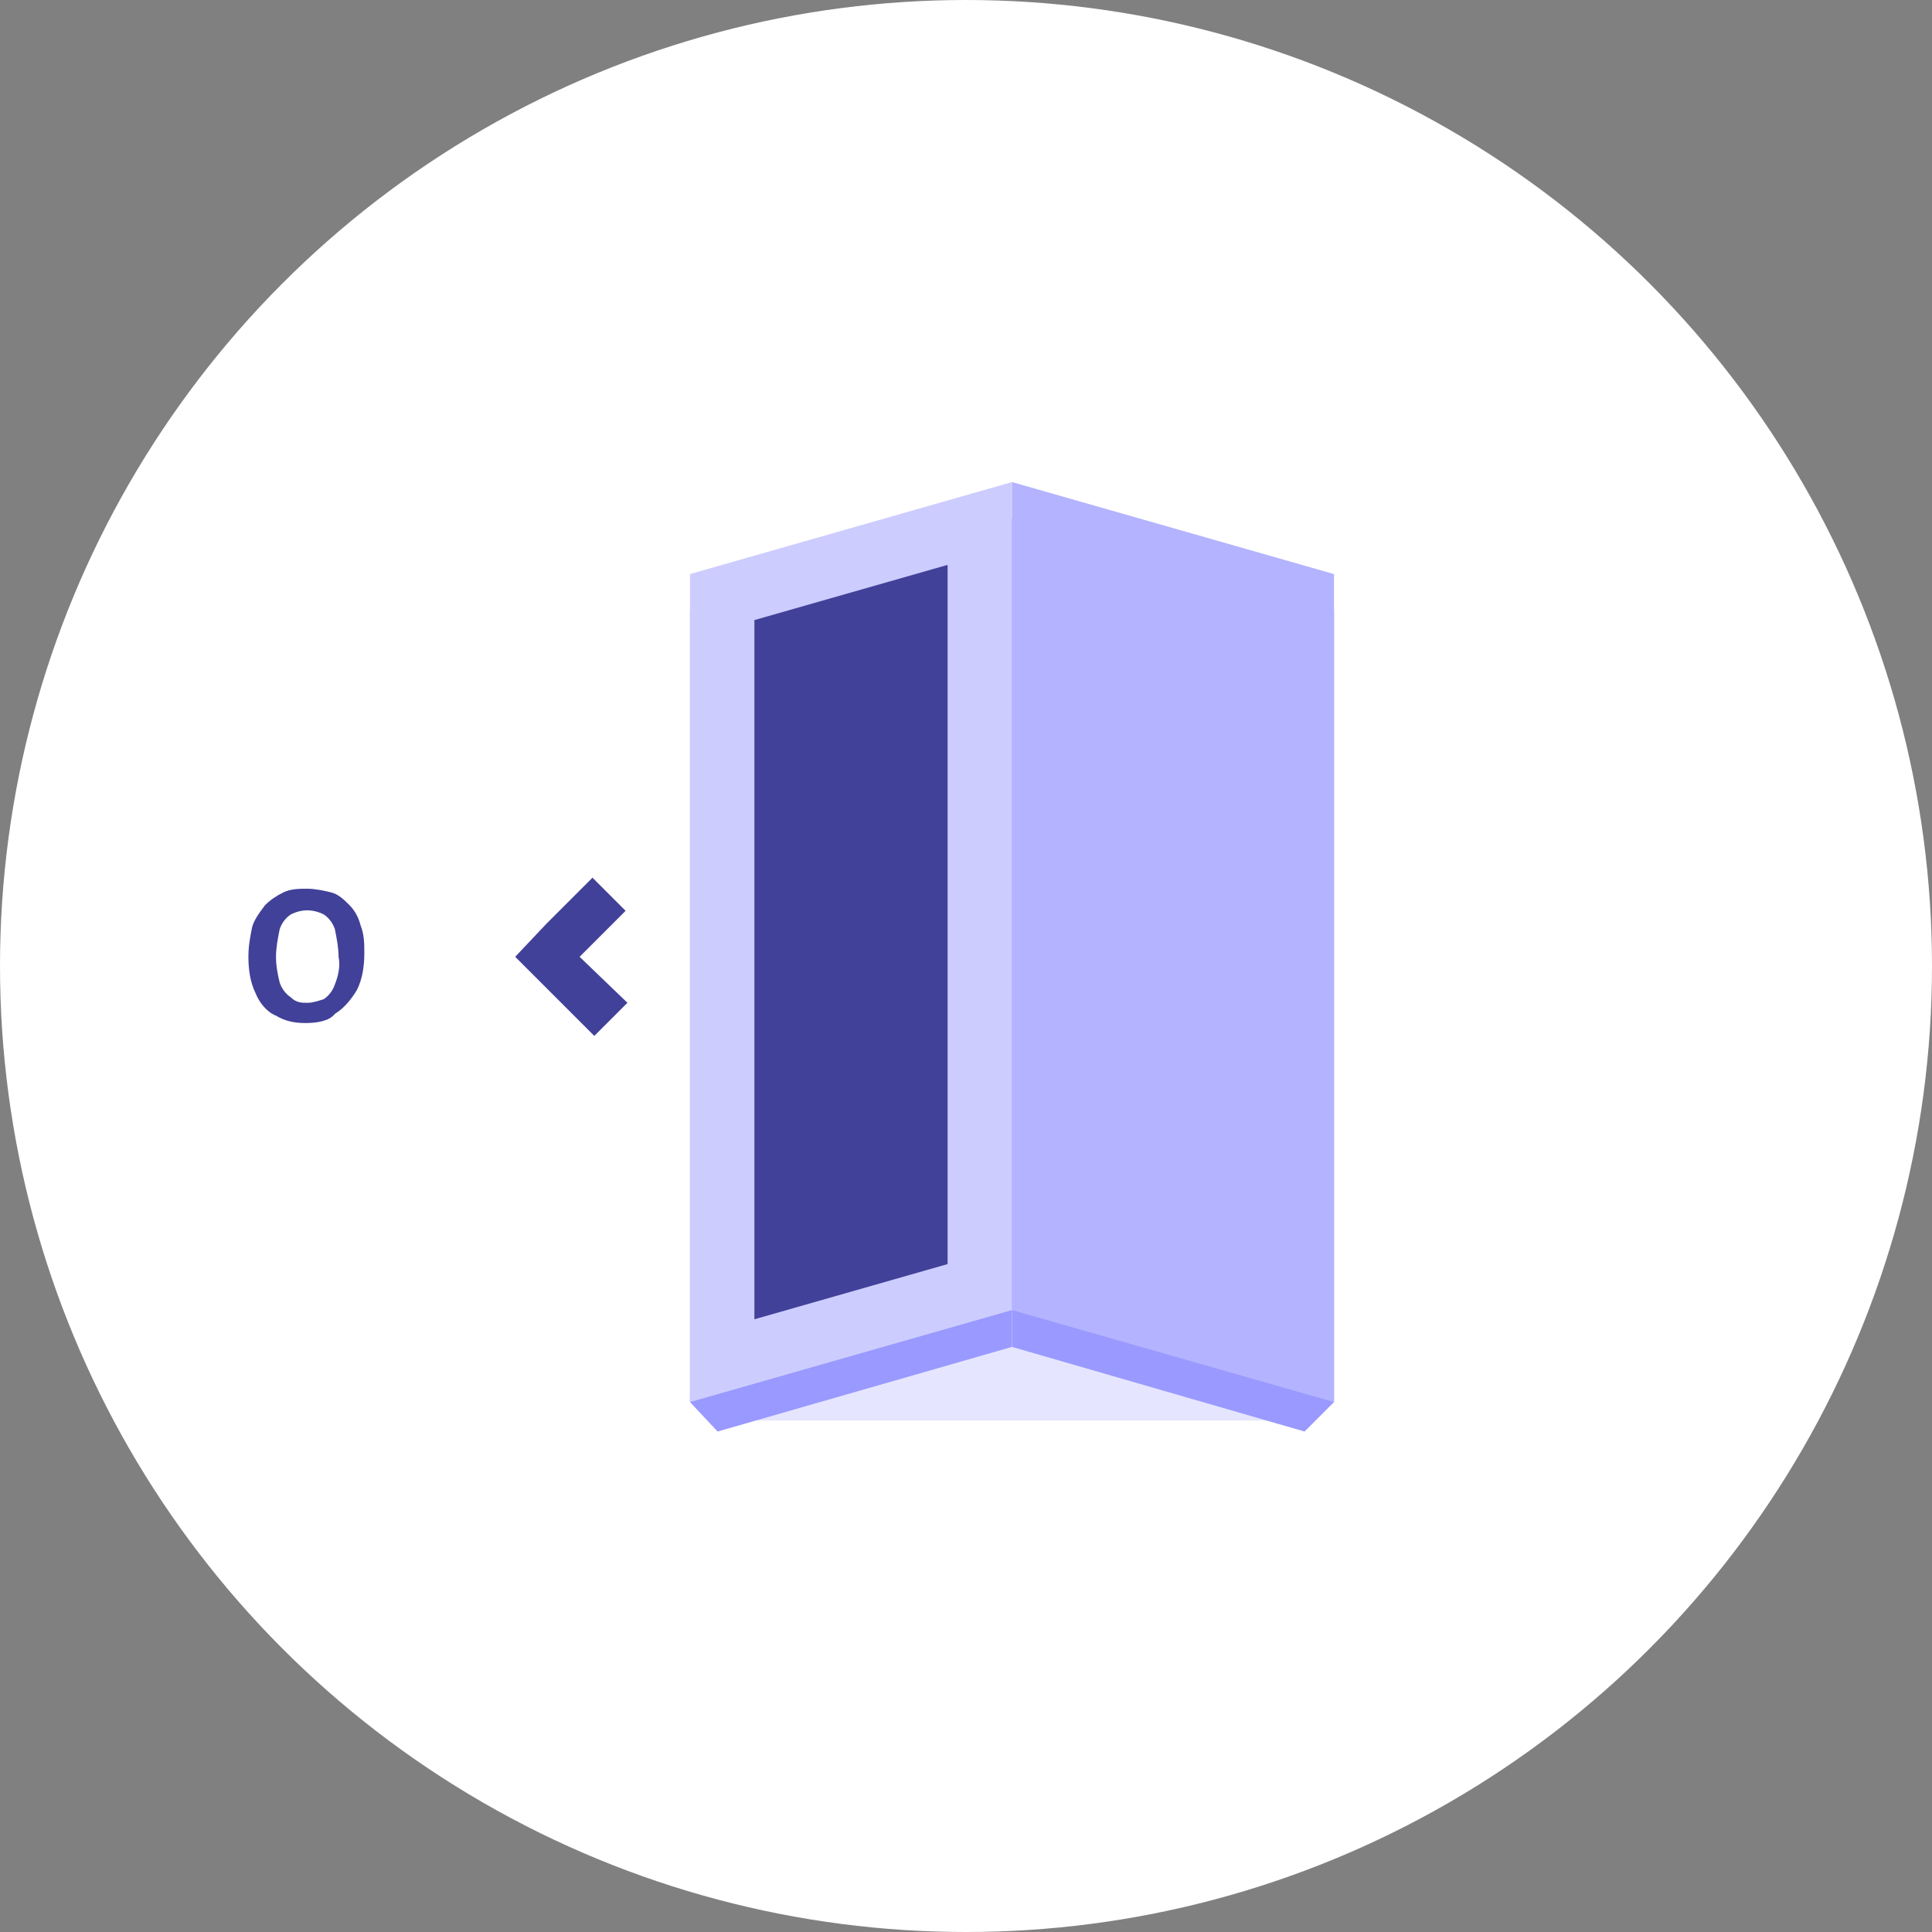 <?xml version="1.0" encoding="utf-8"?>
<!-- Generator: Adobe Illustrator 24.3.0, SVG Export Plug-In . SVG Version: 6.00 Build 0)  -->
<svg version="1.1" id="Layer_1" xmlns="http://www.w3.org/2000/svg" xmlns:xlink="http://www.w3.org/1999/xlink" x="0px" y="0px"
	 viewBox="0 0 105 105" style="enable-background:new 0 0 105 105;" xml:space="preserve">
<rect x="0" y="0" width="105" height="105" fill="#808080" stroke="none"/>
<style type="text/css">
	.st0{fill:#FFFFFF;}
	.st1{fill:none;}
	.st2{fill:#414199;}
	.st3{fill:#E5E5FF;}
	.st4{fill:#9999FF;}
	.st5{fill:#CCCCFF;}
	.st6{fill:#B3B3FF;}
</style>
<g id="ouest-active-state" transform="translate(-20 0)">
	<circle id="ellipse" class="st0" cx="72.5" cy="52.5" r="52.5"/>
	<g id="icon" transform="translate(30 10)">
		<circle id="Ellipse_241" class="st1" cx="45" cy="42" r="45"/>
		<path id="Path_674" class="st2" d="M21.5,42l2.5-2.5l-1.8-1.8l-2.5,2.5L18,42l1.8,1.8l2.5,2.5l1.8-1.8L21.5,42z"/>
		<rect id="Rectangle_761" x="31" y="63.2" class="st3" width="28" height="4"/>
		<path id="Path_675" class="st4" d="M60.9,67.8L45,63.2v-45l17.5,5v43L60.9,67.8z"/>
		<path id="Path_676" class="st4" d="M29,67.8l16-4.6v-45l-17.5,5v43L29,67.8z"/>
		<path id="Path_677" class="st5" d="M27.5,66.2v-45l17.5-5v45L27.5,66.2z"/>
		<path id="Path_678" class="st6" d="M62.5,66.2l-17.5-5v-45l17.5,5V66.2z"/>
		<path id="Path_679" class="st2" d="M31,61.7v-38l10.5-3v38L31,61.7z"/>
		<path id="Path_680" class="st2" d="M6.6,45.6c-0.6,0-1.1-0.1-1.6-0.4C4.5,45,4.1,44.5,3.9,44c-0.3-0.6-0.4-1.3-0.4-2
			c0-0.6,0.1-1.1,0.2-1.6c0.1-0.4,0.4-0.8,0.7-1.2c0.3-0.3,0.6-0.5,1-0.7c0.4-0.2,0.9-0.2,1.3-0.2c0.4,0,0.9,0.1,1.3,0.2
			c0.4,0.1,0.7,0.4,1,0.7c0.3,0.3,0.5,0.7,0.6,1.1c0.2,0.5,0.2,1,0.2,1.5c0,0.7-0.1,1.4-0.4,2c-0.3,0.5-0.7,1-1.2,1.3
			C7.9,45.5,7.2,45.6,6.6,45.6z M6.7,44.5c0.3,0,0.6-0.1,0.9-0.2c0.3-0.2,0.5-0.5,0.6-0.8c0.2-0.5,0.3-1,0.2-1.5
			c0-0.5-0.1-1-0.2-1.5c-0.1-0.3-0.3-0.6-0.6-0.8c-0.6-0.3-1.2-0.3-1.8,0c-0.3,0.2-0.5,0.5-0.6,0.8C5.1,41,5,41.5,5,42
			c0,0.5,0.1,1,0.2,1.4c0.1,0.3,0.3,0.6,0.6,0.8C6.1,44.5,6.4,44.5,6.7,44.5L6.7,44.5z"/>
	</g>
</g>
</svg>
